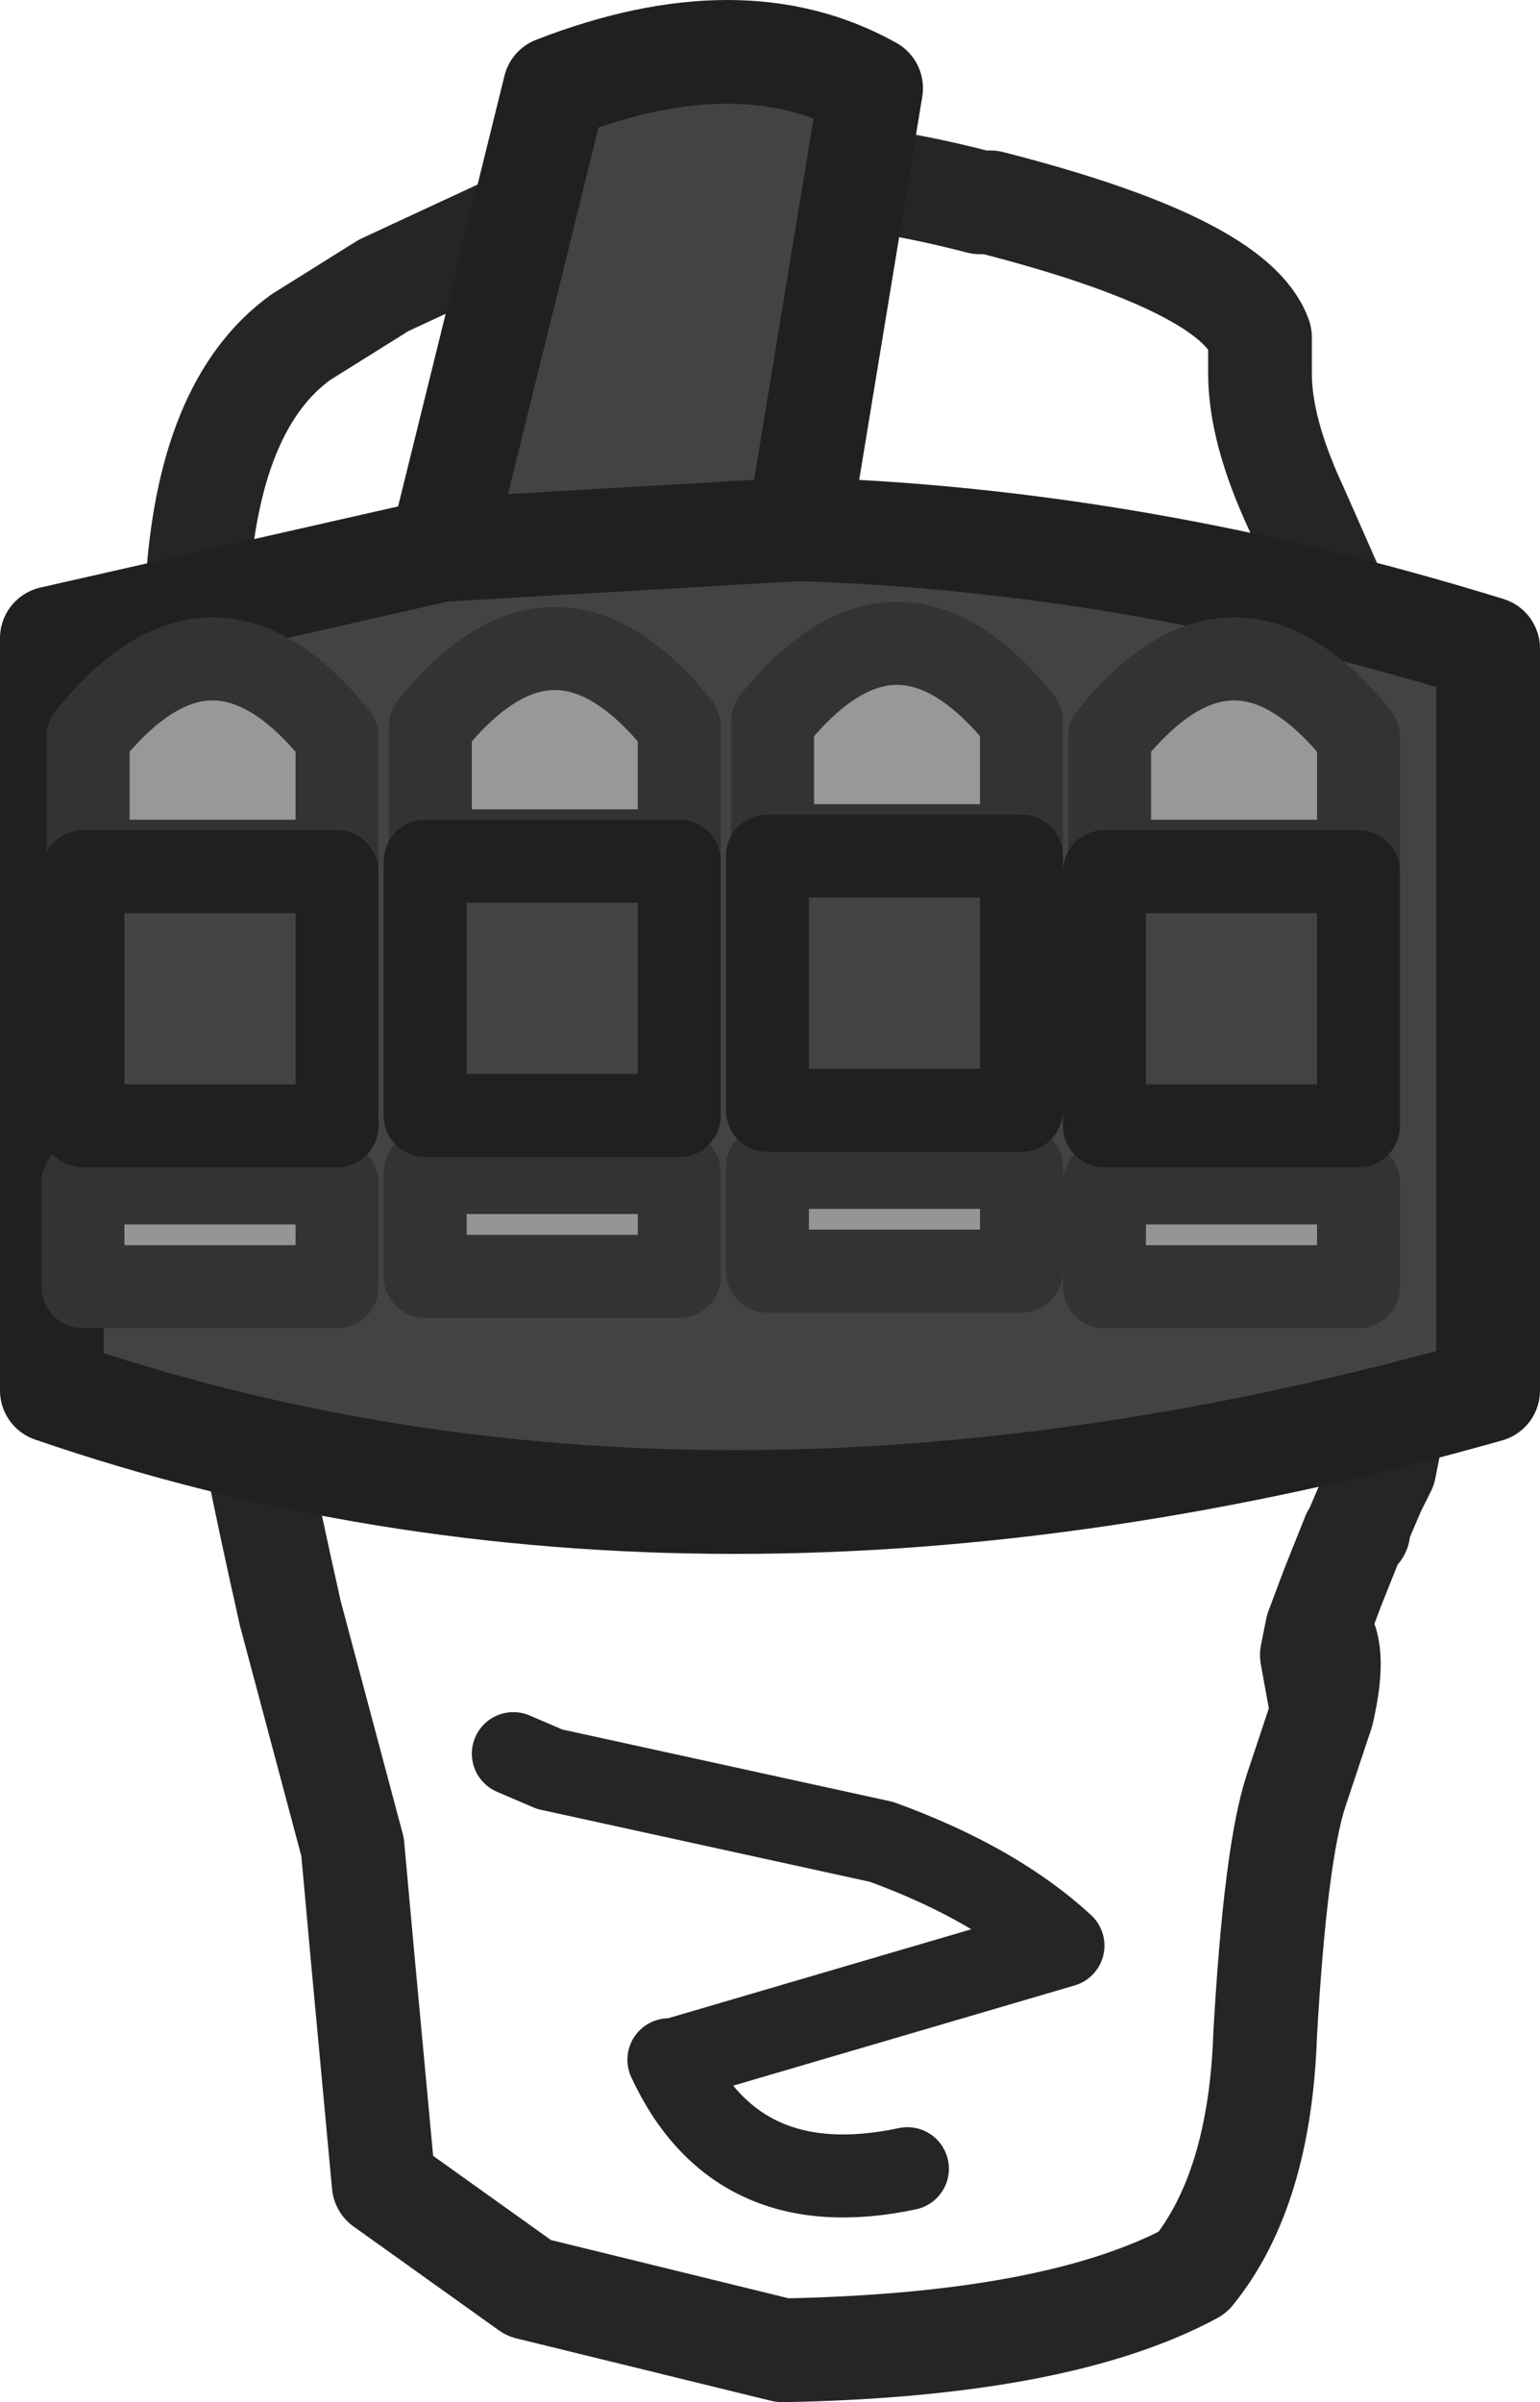 <?xml version="1.0" encoding="UTF-8" standalone="no"?>
<svg xmlns:ffdec="https://www.free-decompiler.com/flash" xmlns:xlink="http://www.w3.org/1999/xlink" ffdec:objectType="shape" height="23.15px" width="14.85px" xmlns="http://www.w3.org/2000/svg">
  <g transform="matrix(1.0, 0.0, 0.0, 1.0, 1.5, 1.65)">
    <path d="M11.25 14.85 L11.0 15.6 Q10.8 16.2 10.7 17.95 10.65 19.45 10.0 20.25 8.7 20.95 6.05 21.0 L3.6 20.4 2.2 19.4 2.0 17.25 1.9 16.15 1.3 13.9 Q0.5 10.35 0.65 9.7 1.2 7.9 0.4 6.5 L0.25 6.25 Q-0.3 5.35 0.4 4.05 0.5 2.25 1.4 1.6 L2.2 1.1 3.6 0.45 3.7 0.4 3.8 0.35 4.0 0.3 Q5.65 -0.3 7.95 0.3 L8.05 0.3 Q10.4 0.9 10.65 1.6 L10.65 1.95 Q10.65 2.5 11.0 3.25 L11.75 4.95 Q12.25 6.05 12.2 7.25 L11.65 9.45 Q12.15 10.65 12.0 11.75 L11.85 12.5 11.75 12.7 11.6 13.05 11.6 13.1 11.55 13.15 11.35 13.65 11.2 14.05 Q11.4 14.2 11.25 14.85 L11.15 14.3 11.2 14.05 M3.4 7.55 L7.95 7.55 8.2 6.5 8.2 5.35 5.7 5.0 2.6 5.35 2.6 6.5 3.55 11.0 4.1 11.8 5.7 12.1 7.4 11.8 7.95 7.55" fill="none" stroke="#252525" stroke-linecap="round" stroke-linejoin="round" stroke-width="1.0"/>
    <path d="M3.45 15.25 L3.8 15.4 7.0 16.1 Q8.1 16.5 8.75 17.1 L5.0 18.2 4.95 18.2 Q5.6 19.6 7.25 19.25" fill="none" stroke="#252525" stroke-linecap="round" stroke-linejoin="round" stroke-width="0.8"/>
    <path d="M2.75 3.65 L3.85 -0.8 Q5.65 -1.5 6.9 -0.8 L6.2 3.45 Q9.45 3.55 12.85 4.6 L12.85 11.75 Q5.25 13.9 -1.0 11.75 L-1.0 4.5 2.75 3.65 6.2 3.45 2.75 3.65" fill="#434343" fill-rule="evenodd" stroke="none"/>
    <path d="M2.75 3.65 L3.85 -0.8 Q5.65 -1.5 6.9 -0.8 L6.2 3.45 Q9.45 3.55 12.85 4.6 L12.85 11.75 Q5.25 13.9 -1.0 11.75 L-1.0 4.5 2.75 3.65 6.2 3.45" fill="none" stroke="#202020" stroke-linecap="round" stroke-linejoin="round" stroke-width="1.0"/>
    <path d="M11.6 10.75 L9.15 10.75 9.15 9.75 11.6 9.75 11.6 10.75 11.65 9.85 11.65 10.85 11.6 10.85 11.6 10.75 M1.65 10.75 L1.7 10.75 1.65 10.75 -0.7 10.75 -0.7 9.75 1.75 9.75 1.75 10.75 1.7 10.75 1.7 10.85 1.65 10.85 1.65 10.75 M5.05 10.65 L5.1 9.75 5.1 10.75 5.05 10.75 5.05 10.65 2.6 10.65 2.6 9.65 5.05 9.65 5.05 10.65 M8.35 10.6 L5.9 10.6 5.9 9.6 8.35 9.6 8.35 10.6 8.4 9.7 8.4 10.7 8.35 10.7 8.35 10.6" fill="#959595" fill-rule="evenodd" stroke="none"/>
    <path d="M11.6 6.65 L9.2 6.65 9.2 5.45 Q10.4 3.95 11.6 5.45 L11.6 6.65 M8.35 5.3 L8.35 6.5 5.95 6.5 5.95 5.3 Q7.15 3.8 8.35 5.3 M5.05 5.35 L5.05 6.55 2.65 6.55 2.65 5.35 Q3.85 3.85 5.05 5.35 M1.75 6.65 L-0.65 6.65 -0.65 5.45 Q0.55 3.95 1.75 5.45 L1.75 6.65" fill="#989898" fill-rule="evenodd" stroke="none"/>
    <path d="M11.6 9.2 L9.15 9.2 9.15 6.75 11.6 6.75 11.6 9.2 M2.6 9.1 L2.6 6.65 5.05 6.65 5.05 9.1 2.6 9.1 M1.75 9.2 L-0.7 9.2 -0.7 6.75 1.75 6.75 1.75 9.2 M8.35 9.05 L5.9 9.05 5.9 6.6 8.35 6.6 8.35 9.05" fill="#434343" fill-rule="evenodd" stroke="none"/>
    <path d="M11.6 6.65 L9.2 6.65 9.2 5.45 Q10.4 3.95 11.6 5.45 L11.6 6.65 M11.6 10.75 L9.15 10.75 9.15 9.75 11.6 9.75 11.6 10.75 M8.35 5.3 L8.35 6.5 5.95 6.5 5.95 5.3 Q7.15 3.8 8.35 5.3 M5.05 5.35 L5.05 6.55 2.65 6.55 2.65 5.35 Q3.85 3.85 5.05 5.35 M1.7 10.75 L1.65 10.75 -0.7 10.75 -0.7 9.75 1.75 9.75 1.75 10.75 1.7 10.75 M5.05 10.65 L2.6 10.65 2.6 9.65 5.05 9.65 5.05 10.65 M8.35 10.6 L5.9 10.6 5.9 9.6 8.35 9.6 8.35 10.6 M1.75 6.65 L-0.65 6.65 -0.65 5.45 Q0.55 3.95 1.75 5.45 L1.75 6.65" fill="none" stroke="#333333" stroke-linecap="round" stroke-linejoin="round" stroke-width="0.8"/>
    <path d="M11.6 9.2 L9.15 9.2 9.15 6.75 11.6 6.75 11.6 9.2 M2.6 9.1 L2.6 6.65 5.05 6.65 5.05 9.1 2.6 9.1 M1.75 9.2 L-0.7 9.2 -0.7 6.75 1.75 6.75 1.75 9.2 M8.35 9.05 L5.9 9.05 5.9 6.6 8.35 6.6 8.35 9.05 Z" fill="none" stroke="#202020" stroke-linecap="round" stroke-linejoin="round" stroke-width="0.8"/>
  </g>
</svg>
